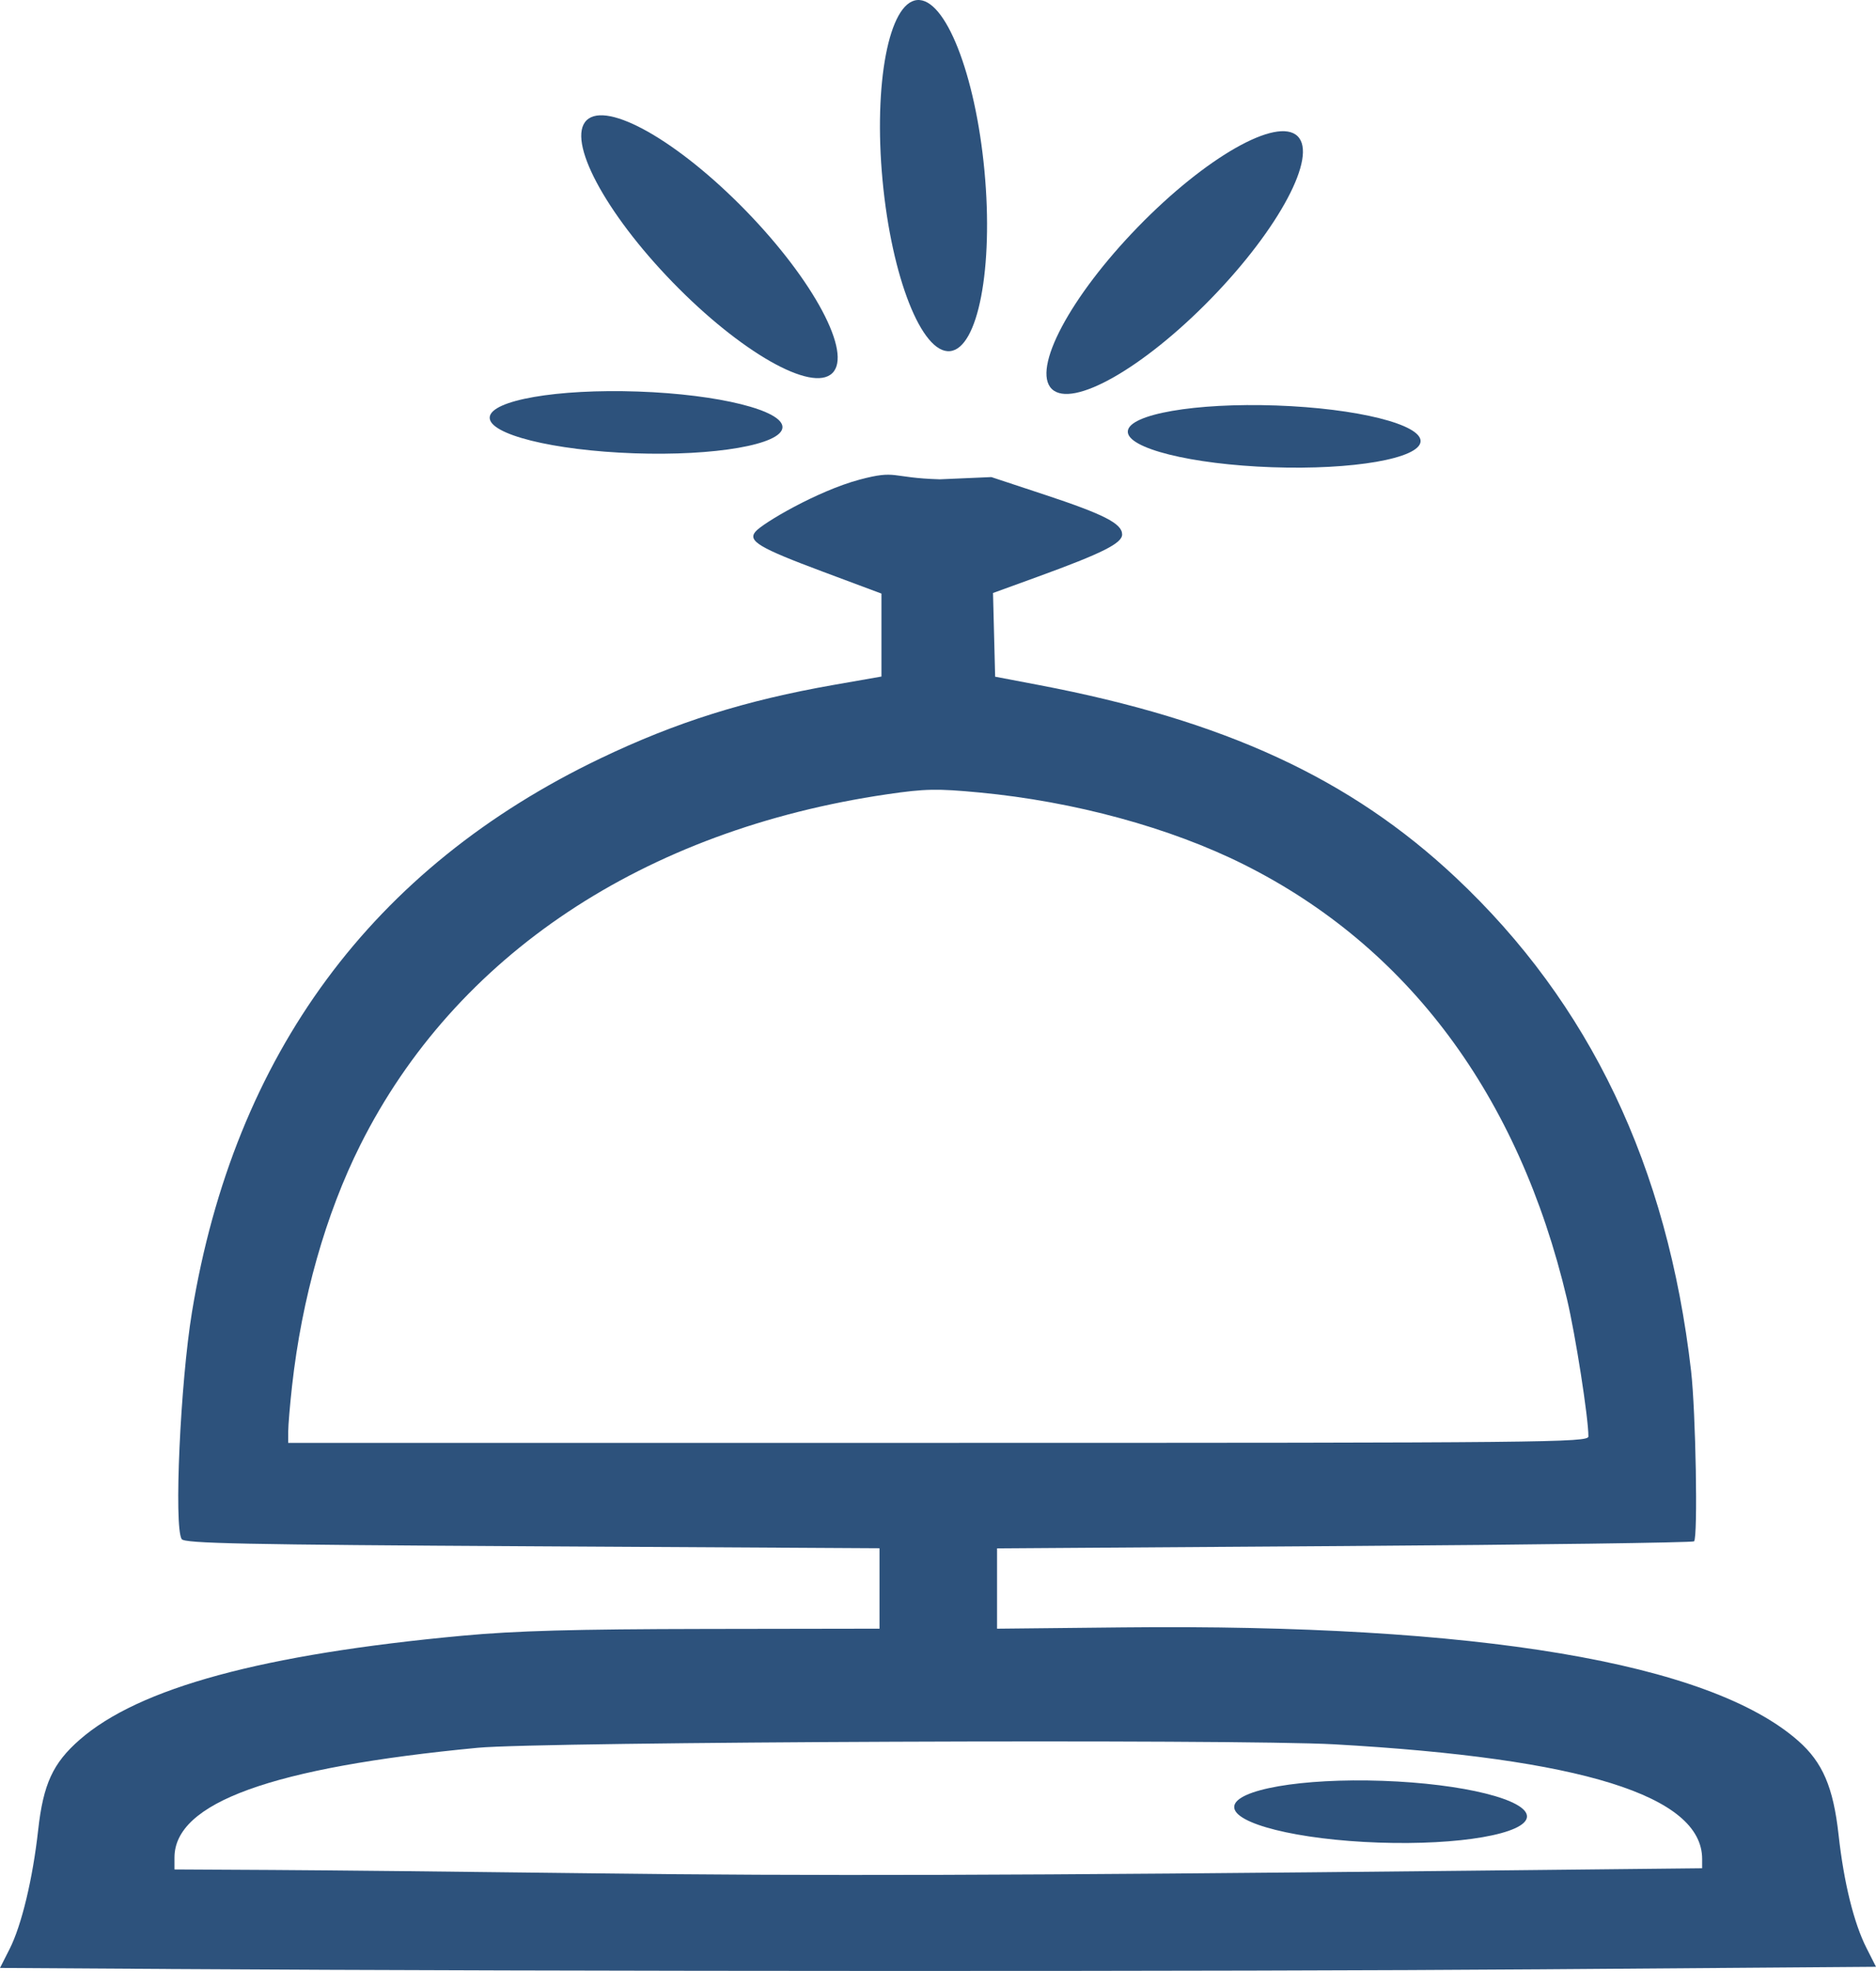 <?xml version="1.0" encoding="UTF-8" standalone="no"?>
<!-- Created with Inkscape (http://www.inkscape.org/) -->

<svg
   xmlns:dc="http://purl.org/dc/elements/1.1/"
   xmlns:cc="http://creativecommons.org/ns#"
   xmlns:rdf="http://www.w3.org/1999/02/22-rdf-syntax-ns#"
   xmlns:svg="http://www.w3.org/2000/svg"
   xmlns="http://www.w3.org/2000/svg"
   xmlns:sodipodi="http://sodipodi.sourceforge.net/DTD/sodipodi-0.dtd"
   xmlns:inkscape="http://www.inkscape.org/namespaces/inkscape"
   width="132.269mm"
   height="138.931mm"
   viewBox="0 0 132.269 138.931"
   version="1.1"
   id="svg1190"
   inkscape:version="0.92.3 (2405546, 2018-03-11)"
   sodipodi:docname="Campana1gamv.svg">
  <defs
     id="defs1184" />
  <sodipodi:namedview
     id="base"
     pagecolor="#ffffff"
     bordercolor="#666666"
     borderopacity="1.0"
     inkscape:pageopacity="0.0"
     inkscape:pageshadow="2"
     inkscape:zoom="0.35"
     inkscape:cx="389.95717"
     inkscape:cy="256.83205"
     inkscape:document-units="mm"
     inkscape:current-layer="layer1"
     showgrid="false"
     inkscape:window-width="1273"
     inkscape:window-height="745"
     inkscape:window-x="-8"
     inkscape:window-y="-8"
     inkscape:window-maximized="1" />
  <g
     inkscape:label="Capa 1"
     inkscape:groupmode="layer"
     id="layer1"
     transform="translate(-2.657,-77.856)">
    <ellipse
       style="fill:#2d527c;fill-opacity:1;fill-rule:evenodd;stroke-width:0.265"
       id="path150"
       cx="105.023"
       cy="28.586"
       rx="12.428"
       ry="3.608"
       transform="rotate(45.828)" />
    <path
       style="opacity:1;vector-effect:none;fill:#2d527c;fill-opacity:1;stroke:none;stroke-width:0.27;stroke-linecap:butt;stroke-linejoin:miter;stroke-miterlimit:4;stroke-dasharray:none;stroke-dashoffset:0;stroke-opacity:1"
       d="m 14.353,216.648 -11.696,-0.072 0.677,-1.335 c 0.846,-1.67 1.632,-4.942 2.015,-8.396 0.359,-3.232 1.036,-4.703 2.924,-6.355 4.183,-3.659 12.908,-6.029 26.997,-7.333 3.767,-0.349 7.856,-0.462 17.172,-0.477 l 12.227,-0.019 1.3e-4,-2.834 1.3e-4,-2.834 -24.485,-0.139 c -20.382,-0.116 -24.524,-0.201 -24.718,-0.507 -0.555,-0.876 -0.094,-11.024 0.726,-16.003 2.995,-18.176 12.716,-31.339 28.833,-39.045 5.314,-2.541 10.185,-4.072 16.437,-5.168 l 3.341,-0.585 v -2.924 -2.924 l -4.127,-1.542 c -4.489,-1.677 -5.303,-2.16 -4.759,-2.819 0.491,-0.594 4.373,-2.876 7.337,-3.669 2.676,-0.716 2.147,-0.127 5.662,-0.025 l 3.637,-0.157 3.748,1.239 c 4.202,1.389 5.473,2.04 5.473,2.806 0,0.623 -1.409,1.328 -5.955,2.981 l -3.149,1.145 0.075,2.95 0.075,2.95 3.074,0.585 c 13.103,2.495 21.965,6.586 29.4,13.569 9.457,8.883 14.929,20.351 16.593,34.778 0.331,2.87 0.488,11.739 0.212,12.015 -0.092,0.092 -11.187,0.242 -24.656,0.333 l -24.489,0.166 -1.11e-4,2.83 -10e-5,2.83 8.873,-0.092 c 25.039,-0.26 41.347,2.48 47.616,7.998 1.719,1.513 2.473,3.268 2.844,6.624 0.372,3.366 1.077,6.221 1.971,7.985 l 0.668,1.318 -23.68,0.178 c -21.794,0.163 -68.633,0.152 -96.893,-0.023 z m 91.677,-6.923 16.638,-0.175 v -0.653 c 0,-4.457 -8.485,-7.102 -25.925,-8.083 -6.824,-0.384 -55.912,-0.186 -60.403,0.243 -14.521,1.388 -21.382,3.871 -21.382,7.739 v 0.837 l 6.882,0.037 c 3.785,0.021 13.918,0.126 22.517,0.235 15.56,0.197 29.96,0.155 61.672,-0.18 z m 8.619,-30.615 c 8e-5,-1.322 -0.908,-7.14 -1.515,-9.702 -3.392,-14.329 -11.189,-24.812 -22.765,-30.607 -5.205,-2.606 -11.966,-4.448 -18.648,-5.081 -2.995,-0.284 -3.843,-0.268 -6.517,0.124 -17.161,2.515 -30.447,11.355 -37.139,24.713 -2.444,4.878 -4.128,10.822 -4.817,16.998 -0.147,1.323 -0.269,2.766 -0.27,3.207 l -0.002,0.802 h 45.837 c 42.949,0 45.837,-0.029 45.837,-0.454 z"
       id="path981"
       inkscape:connector-curvature="0"
       sodipodi:nodetypes="ccsscsccccscssscccscsccssscccssscscccsssccsccscssssccsscssssssccscc" />
    <ellipse
       style="fill:#2d527c;fill-opacity:1;fill-rule:evenodd;stroke-width:0.265"
       id="path150-0"
       cx="9.515"
       cy="128.468"
       rx="12.428"
       ry="3.608"
       transform="matrix(-0.697,0.717,0.717,0.697,0,0)" />
    <ellipse
       style="fill:#2d527c;fill-opacity:1;fill-rule:evenodd;stroke-width:0.265"
       id="path150-3"
       cx="96.233"
       cy="-59.751"
       rx="12.428"
       ry="3.608"
       transform="rotate(84.643)" />
    <ellipse
       style="fill:#2d527c;fill-opacity:1;fill-rule:evenodd;stroke-width:0.188"
       id="path150-05"
       cx="113.442"
       cy="201.997"
       rx="10.331"
       ry="2.181"
       transform="matrix(0.999,0.035,-0.066,0.998,0,0)" />
    <ellipse
       style="fill:#2d527c;fill-opacity:1;fill-rule:evenodd;stroke-width:0.188"
       id="path150-05-7"
       cx="99.547"
       cy="105.342"
       rx="10.331"
       ry="2.181"
       transform="matrix(0.999,0.035,-0.066,0.998,0,0)" />
    <ellipse
       style="fill:#2d527c;fill-opacity:1;fill-rule:evenodd;stroke-width:0.188"
       id="path150-05-7-3"
       cx="54.551"
       cy="105.935"
       rx="10.331"
       ry="2.181"
       transform="matrix(0.999,0.035,-0.066,0.998,0,0)"
       inkscape:transform-center-x="-10.609052"
       inkscape:transform-center-y="19.932159" />
  </g>
</svg>
